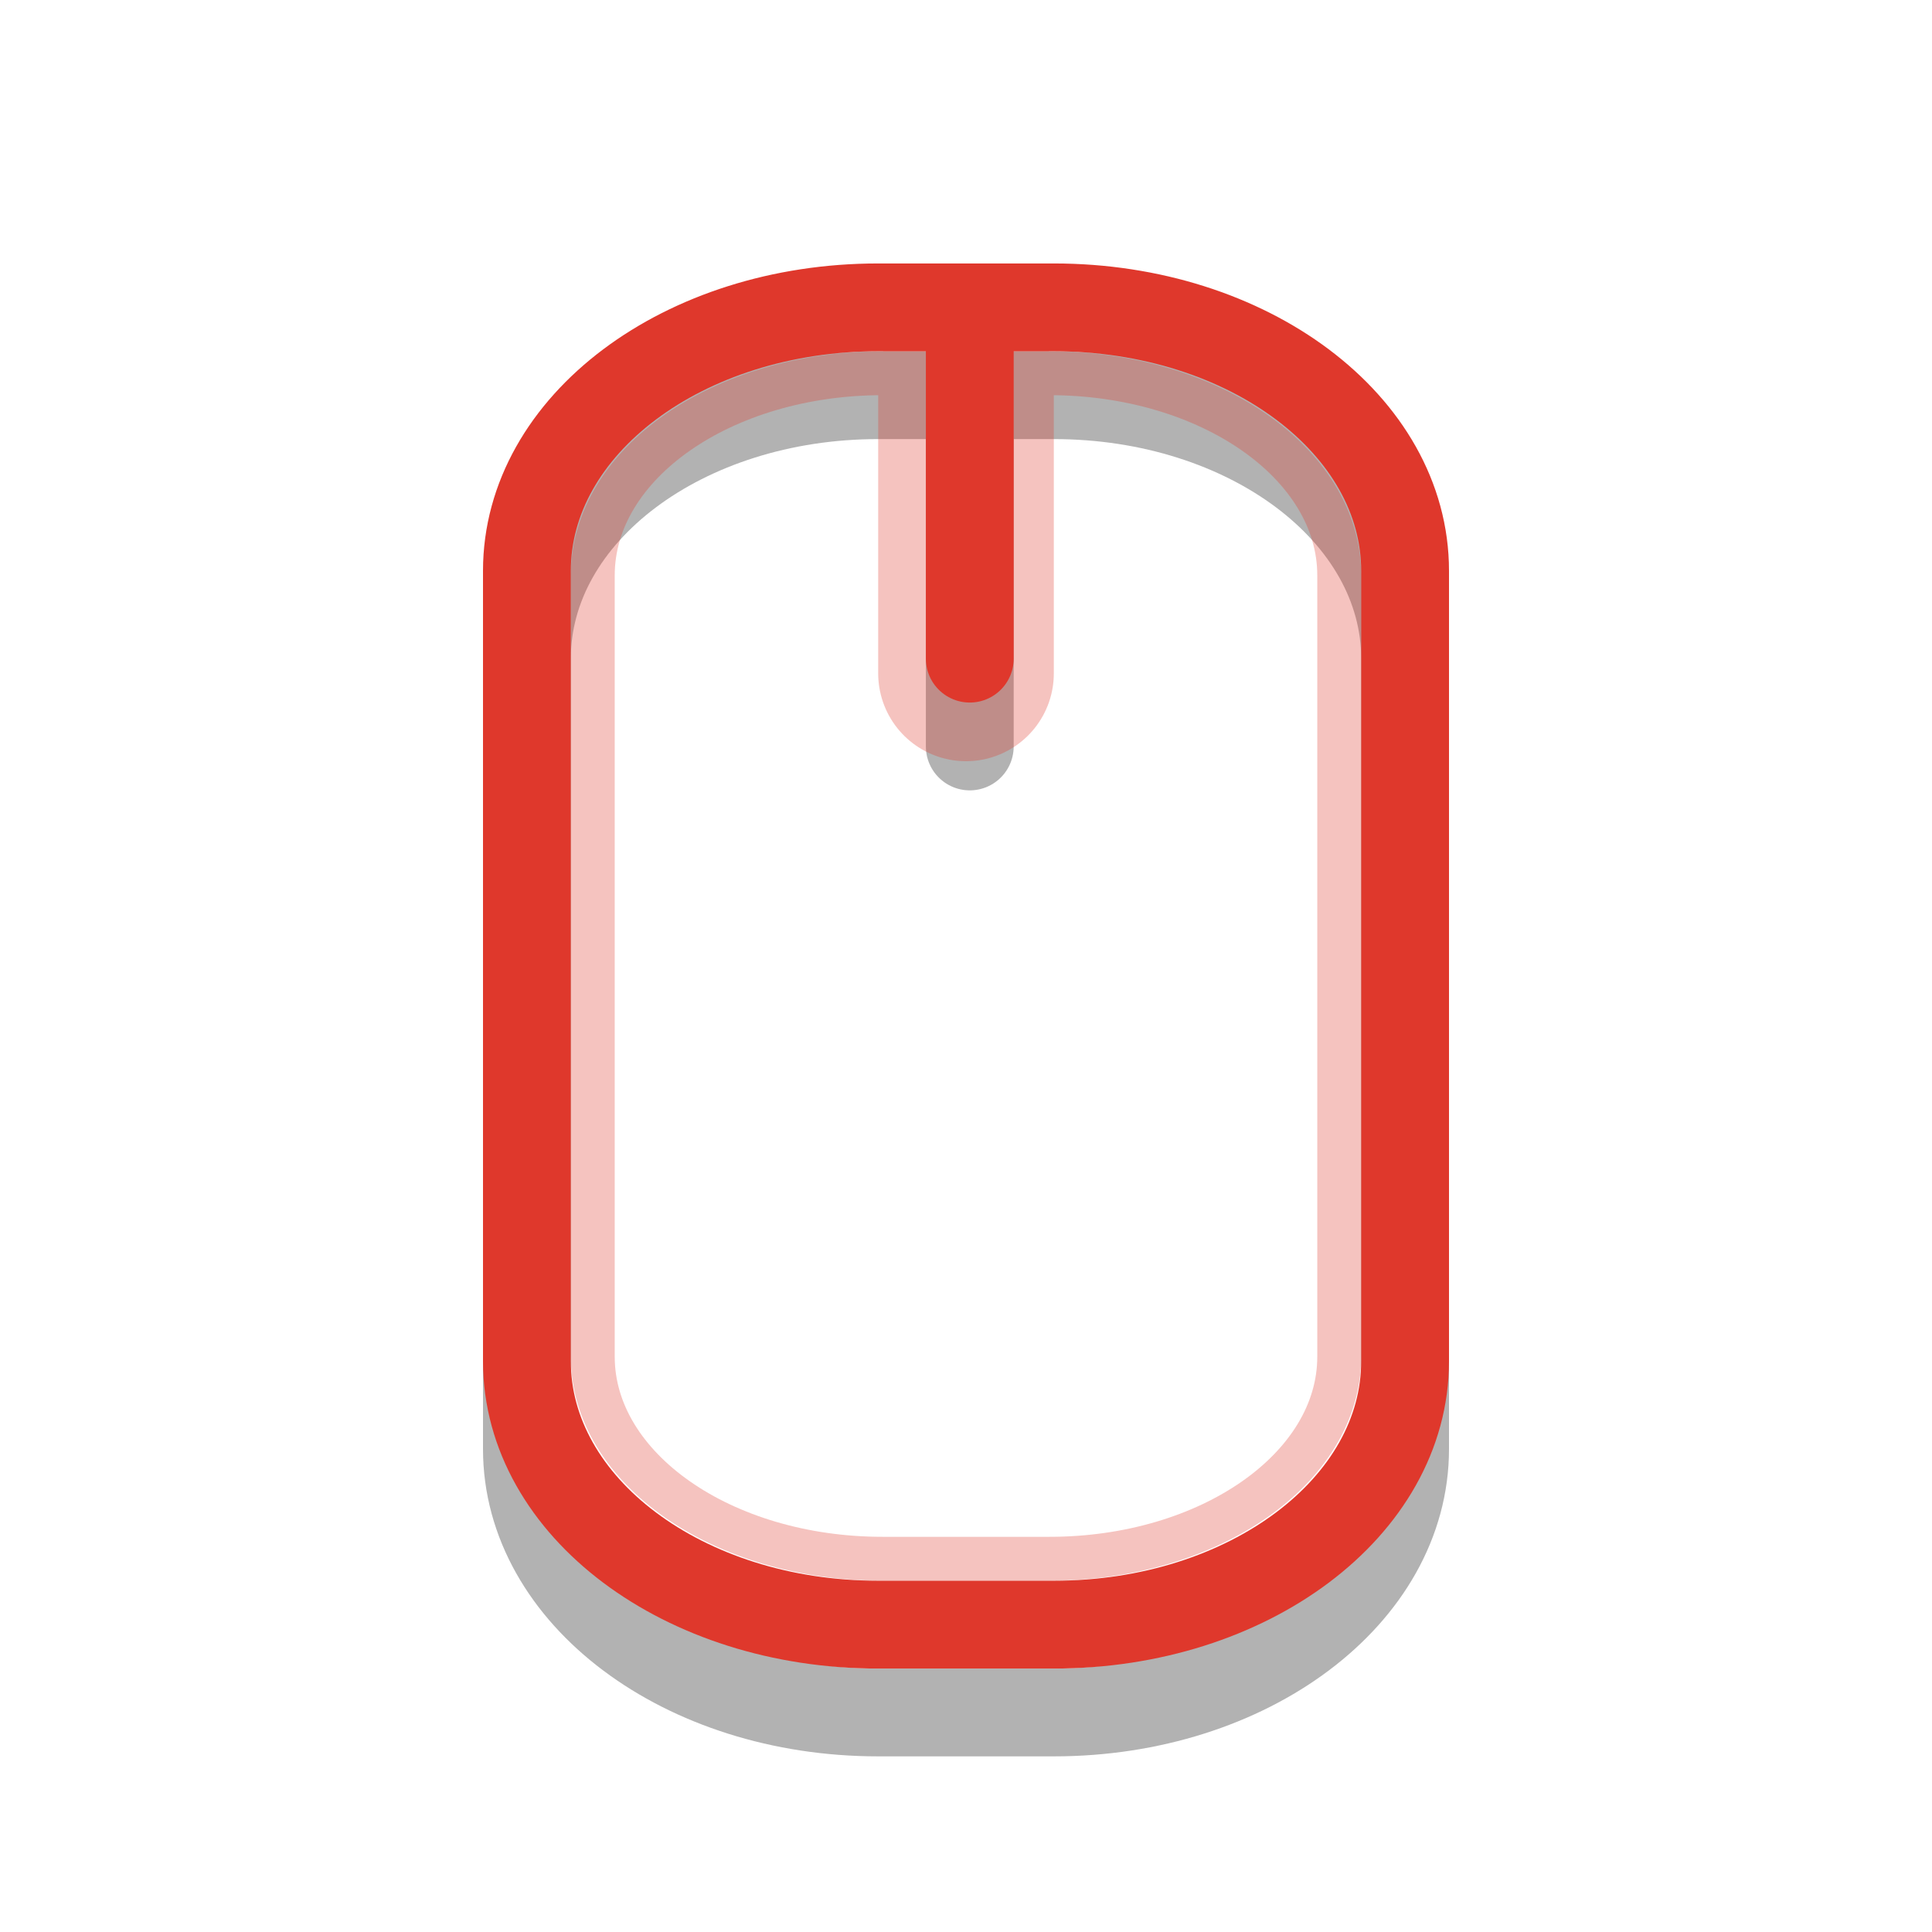 
<svg xmlns="http://www.w3.org/2000/svg" xmlns:xlink="http://www.w3.org/1999/xlink" width="22px" height="22px" viewBox="0 0 22 22" version="1.1">
<defs>
<filter id="alpha" filterUnits="objectBoundingBox" x="0%" y="0%" width="100%" height="100%">
  <feColorMatrix type="matrix" in="SourceGraphic" values="0 0 0 0 1 0 0 0 0 1 0 0 0 0 1 0 0 0 1 0"/>
</filter>
<mask id="mask0">
  <g filter="url(#alpha)">
<rect x="0" y="0" width="22" height="22" style="fill:rgb(0%,0%,0%);fill-opacity:0.302;stroke:none;"/>
  </g>
</mask>
<clipPath id="clip1">
  <rect width="22" height="22"/>
</clipPath>
<g id="surface6" clip-path="url(#clip1)">
<path style="fill:none;stroke-width:2;stroke-linecap:round;stroke-linejoin:miter;stroke:rgb(87.451%,21.961%,17.255%);stroke-opacity:1;stroke-miterlimit:4;" d="M 12.5 5.332 L 12.5 8.668 " transform="matrix(1,0,0,1,-1.5,-1)"/>
<path style="fill:none;stroke-width:0.5;stroke-linecap:round;stroke-linejoin:miter;stroke:rgb(87.451%,21.961%,17.255%);stroke-opacity:1;stroke-miterlimit:4;" d="M -16.449 8.25 L -7.551 8.25 C -6.281 8.25 -5.25 9.727 -5.25 11.551 L -5.25 13.449 C -5.25 15.273 -6.281 16.75 -7.551 16.75 L -16.449 16.75 C -17.719 16.75 -18.75 15.273 -18.75 13.449 L -18.75 11.551 C -18.75 9.727 -17.719 8.25 -16.449 8.25 Z M -16.449 8.25 " transform="matrix(0,-1,1,0,-1.5,-1)"/>
</g>
</defs>
<g id="surface1">
<path style="fill:none;stroke-width:1;stroke-linecap:round;stroke-linejoin:miter;stroke:rgb(0%,0%,0%);stroke-opacity:0.302;stroke-miterlimit:4;" d="M 6.5 4.5 L 8.5 4.5 C 10.715 4.5 12.5 5.84 12.5 7.5 L 12.5 16.5 C 12.5 18.16 10.715 19.5 8.5 19.5 L 6.5 19.5 C 4.285 19.5 2.5 18.16 2.5 16.5 L 2.5 7.5 C 2.5 5.84 4.285 4.5 6.5 4.5 Z M 7.543 4.5 L 7.543 8.5 " transform="matrix(1,0,0,1,3.5,0)"/>
<use xlink:href="#surface6" mask="url(#mask0)"/>
<path style="fill:none;stroke-width:1;stroke-linecap:round;stroke-linejoin:miter;stroke:rgb(87.451%,21.961%,17.255%);stroke-opacity:1;stroke-miterlimit:4;" d="M 6.5 3.5 L 8.5 3.5 C 10.715 3.5 12.5 4.84 12.5 6.5 L 12.5 15.5 C 12.5 17.16 10.715 18.5 8.5 18.5 L 6.5 18.5 C 4.285 18.5 2.5 17.16 2.5 15.5 L 2.5 6.5 C 2.5 4.84 4.285 3.5 6.5 3.5 Z M 7.543 3.5 L 7.543 7.5 " transform="matrix(1,0,0,1,3.5,0)"/>
</g>
</svg>
